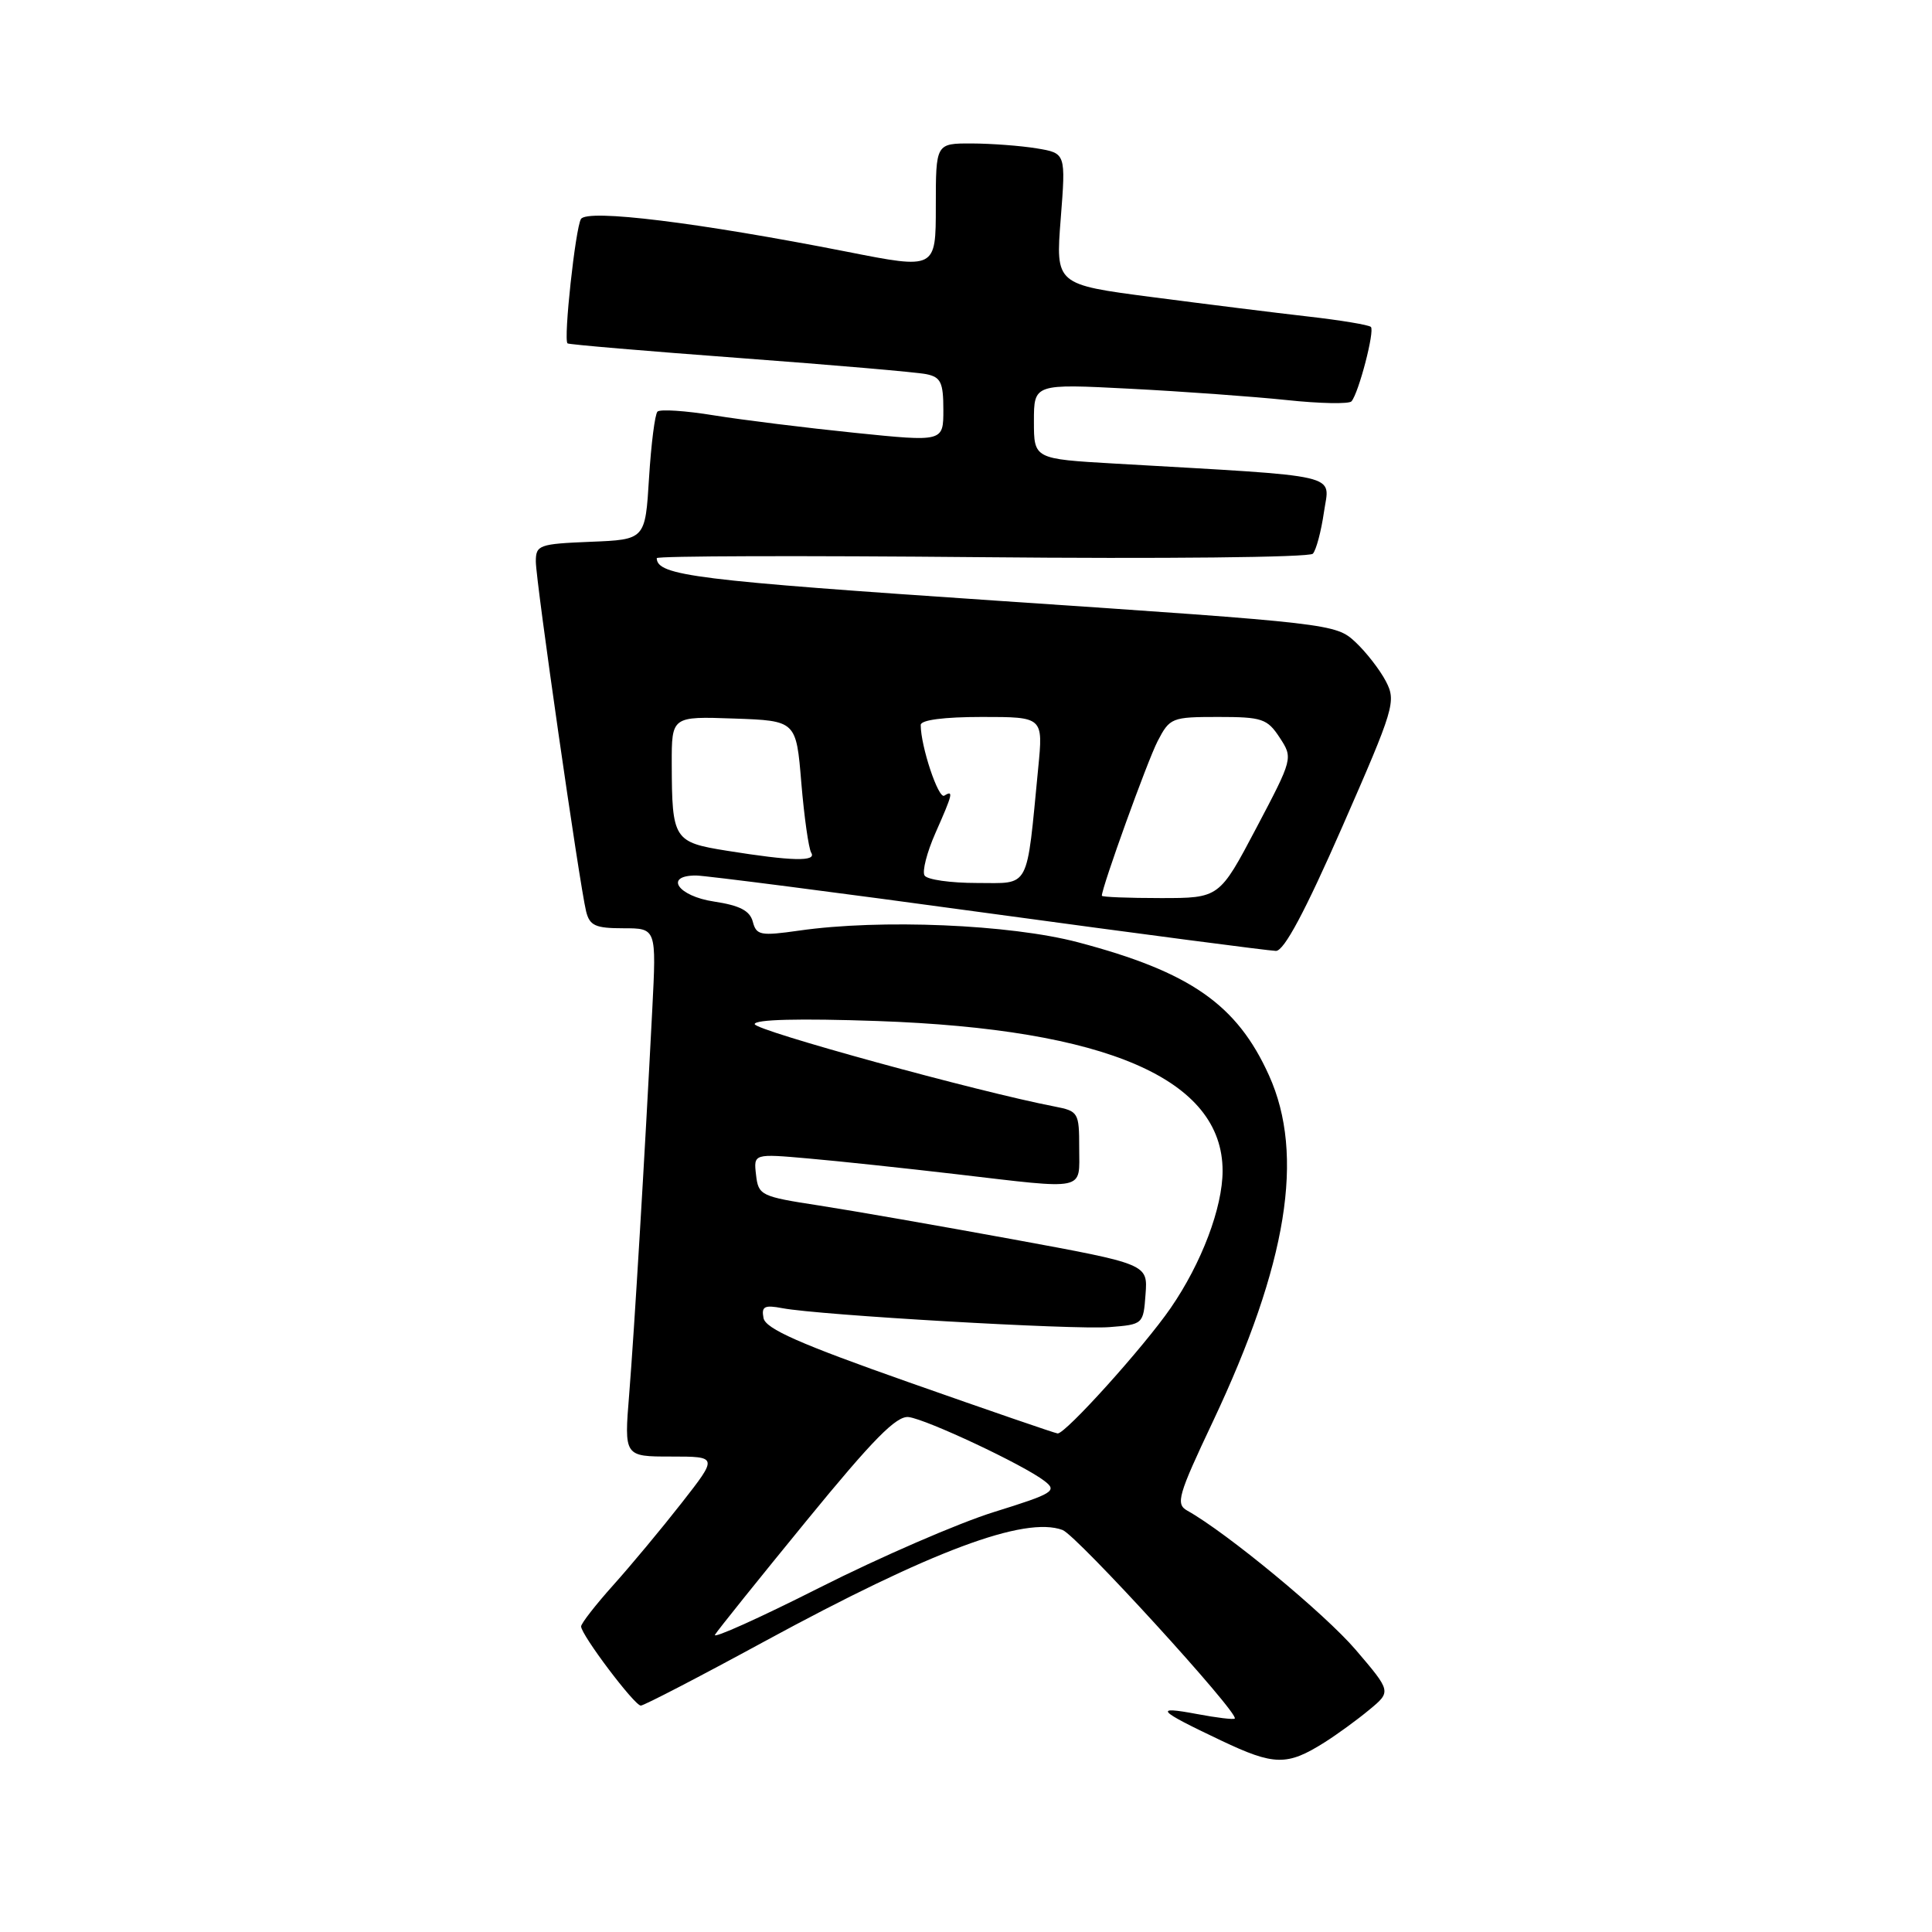 <?xml version="1.0" encoding="UTF-8" standalone="no"?>
<!DOCTYPE svg PUBLIC "-//W3C//DTD SVG 1.1//EN" "http://www.w3.org/Graphics/SVG/1.1/DTD/svg11.dtd" >
<svg xmlns="http://www.w3.org/2000/svg" xmlns:xlink="http://www.w3.org/1999/xlink" version="1.1" viewBox="0 0 256 256">
 <g >
 <path fill="currentColor"
d=" M 175.50 230.88 C 177.15 229.84 179.82 227.90 181.43 226.56 C 184.36 224.14 184.36 224.14 179.64 218.61 C 175.56 213.84 162.56 203.09 157.31 200.16 C 155.76 199.29 156.09 198.14 160.72 188.35 C 170.58 167.46 172.92 153.06 168.15 142.50 C 163.91 133.10 157.72 128.79 142.85 124.86 C 133.84 122.48 116.67 121.76 105.88 123.31 C 100.76 124.04 100.22 123.93 99.75 122.13 C 99.36 120.67 98.03 119.98 94.61 119.46 C 89.82 118.75 87.93 115.99 92.25 116.01 C 93.49 116.02 110.92 118.26 131.00 121.01 C 151.07 123.75 168.21 125.99 169.07 126.00 C 170.15 126.00 172.93 120.79 177.87 109.53 C 184.75 93.83 185.02 92.94 183.64 90.28 C 182.84 88.75 181.02 86.40 179.58 85.06 C 177.01 82.66 176.32 82.58 132.73 79.64 C 92.10 76.90 87.08 76.28 87.02 73.96 C 87.01 73.66 106.38 73.61 130.08 73.83 C 153.97 74.06 173.51 73.86 173.96 73.37 C 174.40 72.89 175.06 70.41 175.43 67.86 C 176.17 62.67 178.47 63.20 147.75 61.43 C 137.00 60.81 137.00 60.81 137.00 55.83 C 137.00 50.85 137.00 50.85 149.75 51.51 C 156.76 51.87 166.10 52.55 170.50 53.01 C 174.90 53.48 178.76 53.55 179.08 53.18 C 180.04 52.06 182.18 43.84 181.65 43.32 C 181.38 43.05 177.64 42.43 173.33 41.94 C 169.02 41.45 159.73 40.29 152.69 39.37 C 139.87 37.70 139.87 37.70 140.55 29.00 C 141.23 20.30 141.23 20.30 137.37 19.66 C 135.24 19.31 131.36 19.02 128.75 19.01 C 124.00 19.00 124.00 19.00 124.00 27.34 C 124.00 35.68 124.00 35.68 112.25 33.36 C 92.51 29.48 77.82 27.67 76.98 29.02 C 76.25 30.22 74.64 45.00 75.20 45.50 C 75.36 45.65 85.62 46.52 98.00 47.44 C 110.38 48.36 121.51 49.32 122.75 49.58 C 124.66 49.97 125.00 50.68 125.00 54.30 C 125.00 58.55 125.00 58.55 113.25 57.35 C 106.79 56.69 98.41 55.65 94.62 55.04 C 90.84 54.42 87.47 54.20 87.12 54.54 C 86.78 54.88 86.28 58.84 86.00 63.33 C 85.50 71.50 85.50 71.50 78.25 71.79 C 71.41 72.07 71.00 72.22 71.00 74.41 C 71.00 76.97 76.78 117.15 77.66 120.75 C 78.13 122.66 78.89 123.00 82.60 123.00 C 86.98 123.00 86.98 123.00 86.43 133.75 C 85.42 153.46 84.04 176.41 83.37 184.75 C 82.70 193.00 82.70 193.00 88.92 193.00 C 95.13 193.00 95.13 193.00 90.32 199.15 C 87.67 202.54 83.59 207.44 81.25 210.05 C 78.91 212.66 77.00 215.12 77.00 215.51 C 77.00 216.62 84.07 226.00 84.91 226.00 C 85.32 226.00 92.69 222.18 101.29 217.50 C 123.36 205.51 135.78 200.87 140.79 202.73 C 142.67 203.43 164.26 227.07 163.61 227.72 C 163.46 227.88 161.21 227.61 158.62 227.12 C 152.80 226.03 153.31 226.60 161.81 230.63 C 168.84 233.97 170.55 234.00 175.50 230.88 Z  M 94.74 216.61 C 95.11 216.00 100.57 209.20 106.87 201.50 C 115.71 190.69 118.79 187.56 120.41 187.77 C 122.84 188.09 135.61 194.09 138.39 196.23 C 140.13 197.56 139.61 197.89 131.71 200.35 C 126.99 201.82 116.60 206.33 108.60 210.37 C 100.60 214.41 94.37 217.21 94.74 216.61 Z  M 120.51 183.19 C 105.97 178.07 101.44 176.07 101.17 174.65 C 100.87 173.11 101.29 172.89 103.66 173.34 C 108.56 174.27 142.28 176.22 147.00 175.85 C 151.47 175.50 151.50 175.47 151.79 171.50 C 152.09 167.50 152.09 167.50 134.29 164.23 C 124.51 162.44 112.90 160.41 108.50 159.73 C 100.81 158.55 100.49 158.39 100.18 155.68 C 99.85 152.86 99.85 152.86 107.18 153.51 C 111.20 153.86 119.97 154.80 126.66 155.58 C 144.17 157.63 143.00 157.87 143.00 152.12 C 143.00 147.42 142.89 147.23 139.75 146.62 C 129.65 144.68 100.00 136.54 100.00 135.70 C 100.00 135.08 105.88 134.93 116.25 135.29 C 146.71 136.36 162.00 143.00 162.00 155.14 C 162.00 160.01 159.22 167.37 155.12 173.32 C 151.59 178.45 141.15 190.03 140.14 189.94 C 139.79 189.91 130.96 186.87 120.51 183.19 Z  M 146.00 118.69 C 146.00 117.56 152.04 100.82 153.39 98.21 C 155.00 95.11 155.26 95.00 161.41 95.00 C 167.23 95.00 167.92 95.23 169.56 97.73 C 171.34 100.45 171.33 100.49 166.46 109.73 C 161.57 119.00 161.57 119.00 153.79 119.00 C 149.50 119.00 146.00 118.86 146.00 118.69 Z  M 122.51 116.01 C 122.17 115.47 122.82 112.94 123.95 110.38 C 126.25 105.18 126.38 104.65 125.12 105.43 C 124.34 105.91 122.00 98.88 122.00 96.06 C 122.00 95.40 125.08 95.00 130.12 95.00 C 138.23 95.00 138.23 95.00 137.57 101.75 C 135.98 118.12 136.58 117.00 129.45 117.00 C 125.97 117.00 122.84 116.56 122.51 116.01 Z  M 96.33 112.73 C 89.26 111.60 89.04 111.25 89.01 101.21 C 89.00 94.92 89.00 94.92 97.25 95.21 C 105.50 95.50 105.50 95.50 106.18 103.74 C 106.56 108.27 107.15 112.43 107.49 112.99 C 108.24 114.19 104.95 114.11 96.33 112.73 Z "/>
</g>
</svg>
